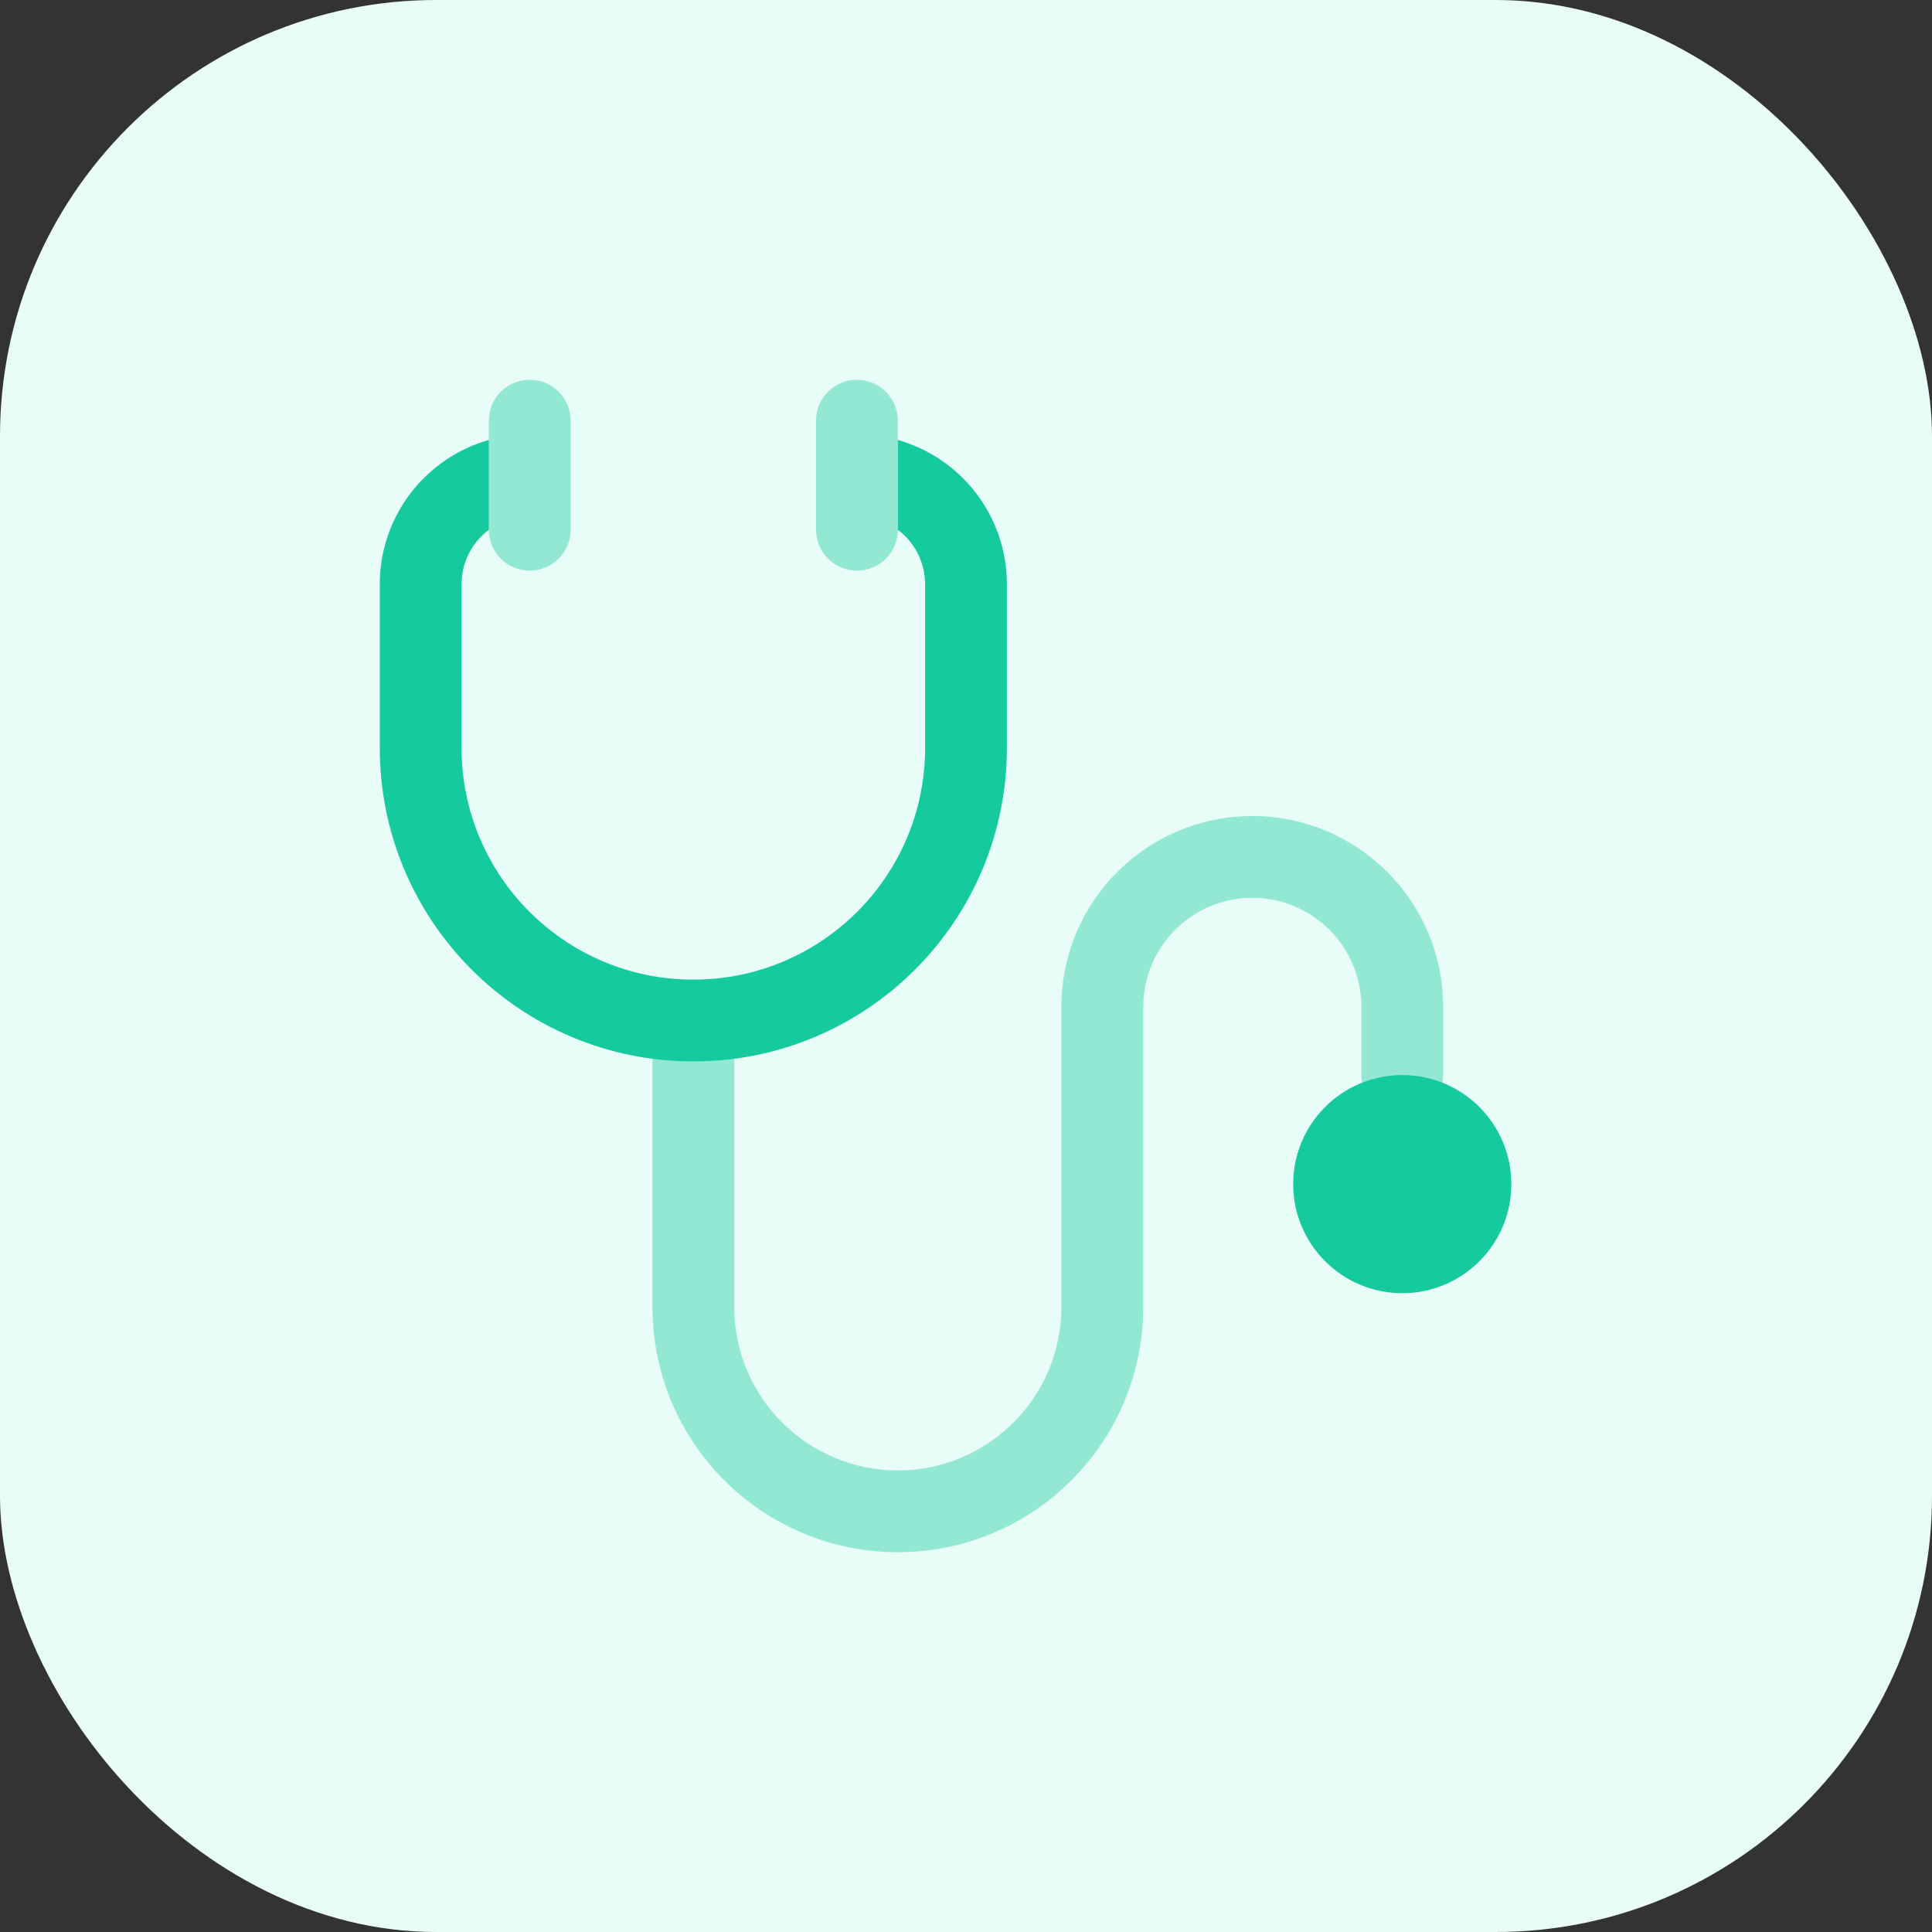 <svg width="62" height="62" viewBox="0 0 62 62" fill="none" xmlns="http://www.w3.org/2000/svg">
<rect x="0" y="0" width="62" height="62" fill="#333333" stroke="none"/>
<rect width="62" height="62" rx="14" fill="#E8FCF8"/>
<path opacity="0.4" fill-rule="evenodd" clip-rule="evenodd" d="M40.188 28.812C38.255 28.812 36.688 30.38 36.688 32.312V41.938C36.688 46.287 33.162 49.812 28.812 49.812C24.463 49.812 20.938 46.287 20.938 41.938V32.75C20.938 32.025 21.525 31.438 22.25 31.438C22.975 31.438 23.562 32.025 23.562 32.75V41.938C23.562 44.837 25.913 47.188 28.812 47.188C31.712 47.188 34.062 44.837 34.062 41.938V32.312C34.062 28.93 36.805 26.188 40.188 26.188C43.57 26.188 46.312 28.93 46.312 32.312V34.5C46.312 35.225 45.725 35.812 45 35.812C44.275 35.812 43.688 35.225 43.688 34.5V32.312C43.688 30.38 42.12 28.812 40.188 28.812Z" fill="#16CA9F"/>
<path d="M48.5 38C48.5 39.933 46.933 41.5 45 41.5C43.067 41.5 41.5 39.933 41.5 38C41.5 36.067 43.067 34.5 45 34.5C46.933 34.5 48.5 36.067 48.5 38Z" fill="#16CA9F"/>
<path fill-rule="evenodd" clip-rule="evenodd" d="M15.688 14.119C13.668 14.69 12.188 16.547 12.188 18.75V24C12.188 29.557 16.693 34.062 22.25 34.062C27.807 34.062 32.312 29.557 32.312 24V18.75C32.312 16.547 30.832 14.69 28.812 14.119V17C29.344 17.399 29.688 18.034 29.688 18.75V24C29.688 28.108 26.358 31.438 22.25 31.438C18.142 31.438 14.812 28.108 14.812 24V18.75C14.812 18.034 15.156 17.399 15.688 17V14.119Z" fill="#16CA9F"/>
<path opacity="0.4" fill-rule="evenodd" clip-rule="evenodd" d="M27.5 12.188C28.225 12.188 28.812 12.775 28.812 13.5V17C28.812 17.725 28.225 18.312 27.5 18.312C26.775 18.312 26.188 17.725 26.188 17V13.5C26.188 12.775 26.775 12.188 27.5 12.188Z" fill="#16CA9F"/>
<path opacity="0.4" fill-rule="evenodd" clip-rule="evenodd" d="M17 12.188C17.725 12.188 18.312 12.775 18.312 13.5V17C18.312 17.725 17.725 18.312 17 18.312C16.275 18.312 15.688 17.725 15.688 17V13.5C15.688 12.775 16.275 12.188 17 12.188Z" fill="#16CA9F"/>
</svg>
